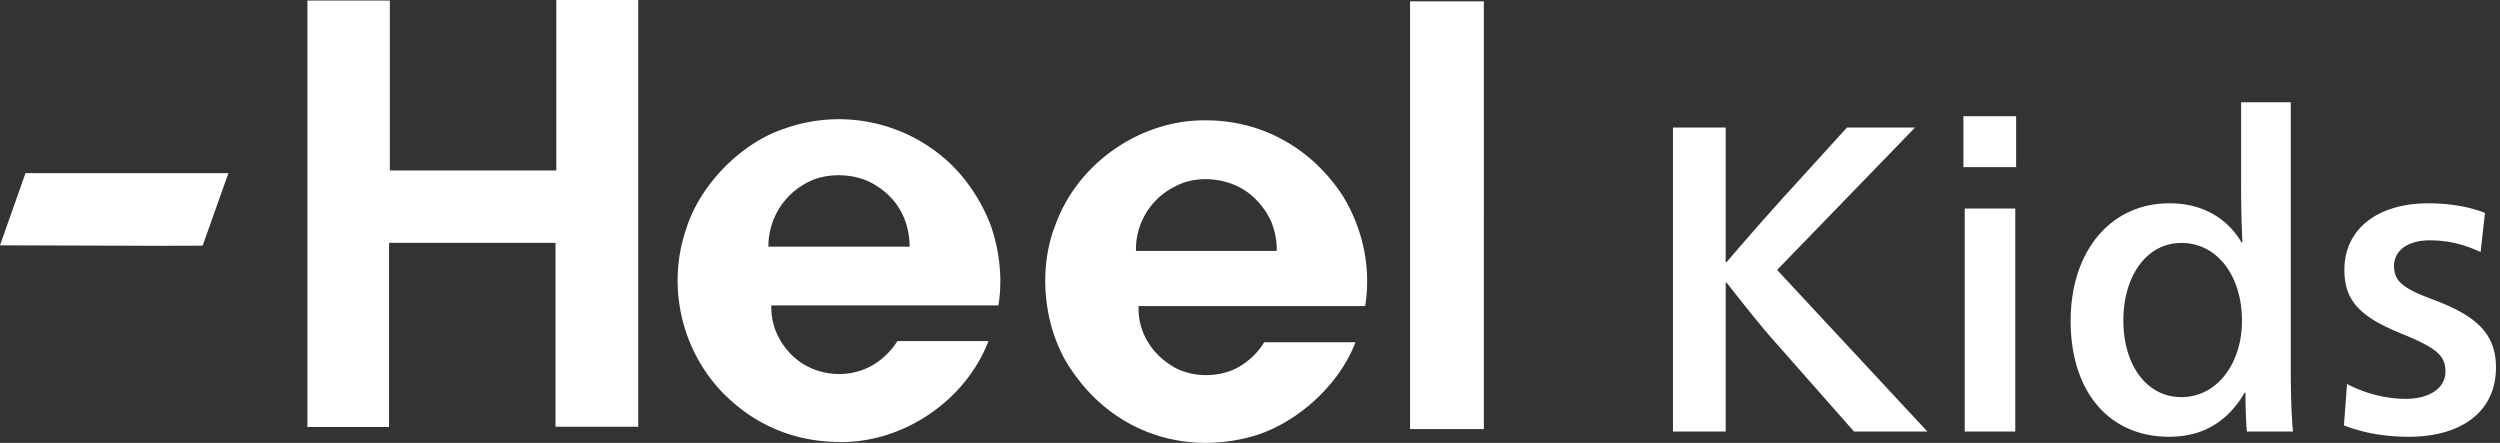 <svg xmlns="http://www.w3.org/2000/svg" width="175" height="31" fill="none"><rect width="100%" height="100%" fill="#333333" stroke="none"/><path fill="#fff" fill-rule="evenodd" d="M38.942.001v11.931H27.29V.038h-5.771v29.85h5.716V17.003h11.651V29.87h5.789V0l-5.733.001Zm59.762 30.034h5.165V.095h-5.165v29.94ZM53.79 17.265a5.01 5.01 0 0 1 2.557-4.4c1.433-.857 3.639-.782 5.016.149.642.39 1.287 1.026 1.653 1.697.442.765.644 1.622.662 2.555H53.79Zm13.198-5.34A11.334 11.334 0 0 0 54.93 8.998c-3.069 1.006-5.954 3.953-6.91 7.066-1.36 4.009-.295 8.465 2.573 11.43 2.278 2.312 5.07 3.45 8.306 3.45 4.392 0 8.692-2.91 10.293-7.067h-6.378c-.514.838-1.36 1.585-2.242 1.939-1.801.765-4.044.317-5.367-1.194-.808-.913-1.248-2.013-1.213-3.244h15.898c.312-1.92.053-3.972-.57-5.686a12.25 12.25 0 0 0-2.334-3.767Zm12.531 5.64a4.895 4.895 0 0 1 2.739-4.513c1.635-.895 4.005-.58 5.402.67a5.336 5.336 0 0 1 1.324 1.79c.256.635.403 1.326.387 2.052h-9.852Zm5.202-9.137c-.037-.018-.074.019-.093 0-4.63-.15-9.133 2.89-10.732 7.271-1.322 3.282-.809 7.608 1.25 10.404 2.756 3.953 7.332 5.65 11.945 4.586 3.272-.69 6.562-3.504 7.792-6.73h-6.396c-.35.615-.955 1.212-1.545 1.585-1.34.913-3.453.95-4.832.113-1.524-.896-2.48-2.48-2.408-4.233h15.86c.442-2.76-.202-5.445-1.524-7.644-2.134-3.32-5.532-5.26-9.318-5.352ZM0 17.172l11.651.037c.846-.017 1.69 0 2.536-.017l1.8-5.072H1.785L0 17.172ZM120.799 30.206h-3.691V8.928h3.691v9.42h.062a245.68 245.68 0 0 1 3.906-4.45l4.522-4.972h4.767l-9.658 9.97 10.52 11.31h-5.137l-5.567-6.31c-.769-.854-2.092-2.5-3.353-4.116h-.062v10.425Zm16.733 0h3.537V14.598h-3.537v15.607Zm-.093-18.505h3.69V8.136h-3.69v3.566Zm11.196 10.731c0 3.08 1.6 5.366 4.06 5.366 2.492 0 4.243-2.349 4.243-5.335 0-3.14-1.72-5.458-4.243-5.458-2.429 0-4.06 2.318-4.06 5.427Zm11.718 3.08c0 1.646.032 3.382.155 4.694h-3.23a34.312 34.312 0 0 1-.092-2.714h-.061c-1.17 1.982-2.862 3.08-5.292 3.08-4.243 0-6.888-3.202-6.888-8.109 0-4.847 2.767-8.232 6.919-8.232 2.339 0 4.061 1.067 5.045 2.743h.061a78.723 78.723 0 0 1-.092-4.114V7.159h3.476V25.51h-.001Zm3.939 1.37c1.353.701 2.799 1.037 4.12 1.037 1.539 0 2.769-.671 2.769-1.92 0-1.159-.707-1.677-3.168-2.682-2.829-1.16-3.906-2.287-3.906-4.42 0-2.898 2.368-4.666 5.875-4.666 1.506 0 2.89.245 3.967.671l-.307 2.743c-1.23-.578-2.369-.822-3.568-.822-1.416 0-2.491.64-2.491 1.798 0 1.16.768 1.616 2.891 2.409 2.86 1.098 4.244 2.316 4.244 4.694 0 3.17-2.522 4.848-6.089 4.848-1.662 0-3.108-.244-4.553-.793l.216-2.896Z" clip-rule="evenodd"/></svg>
